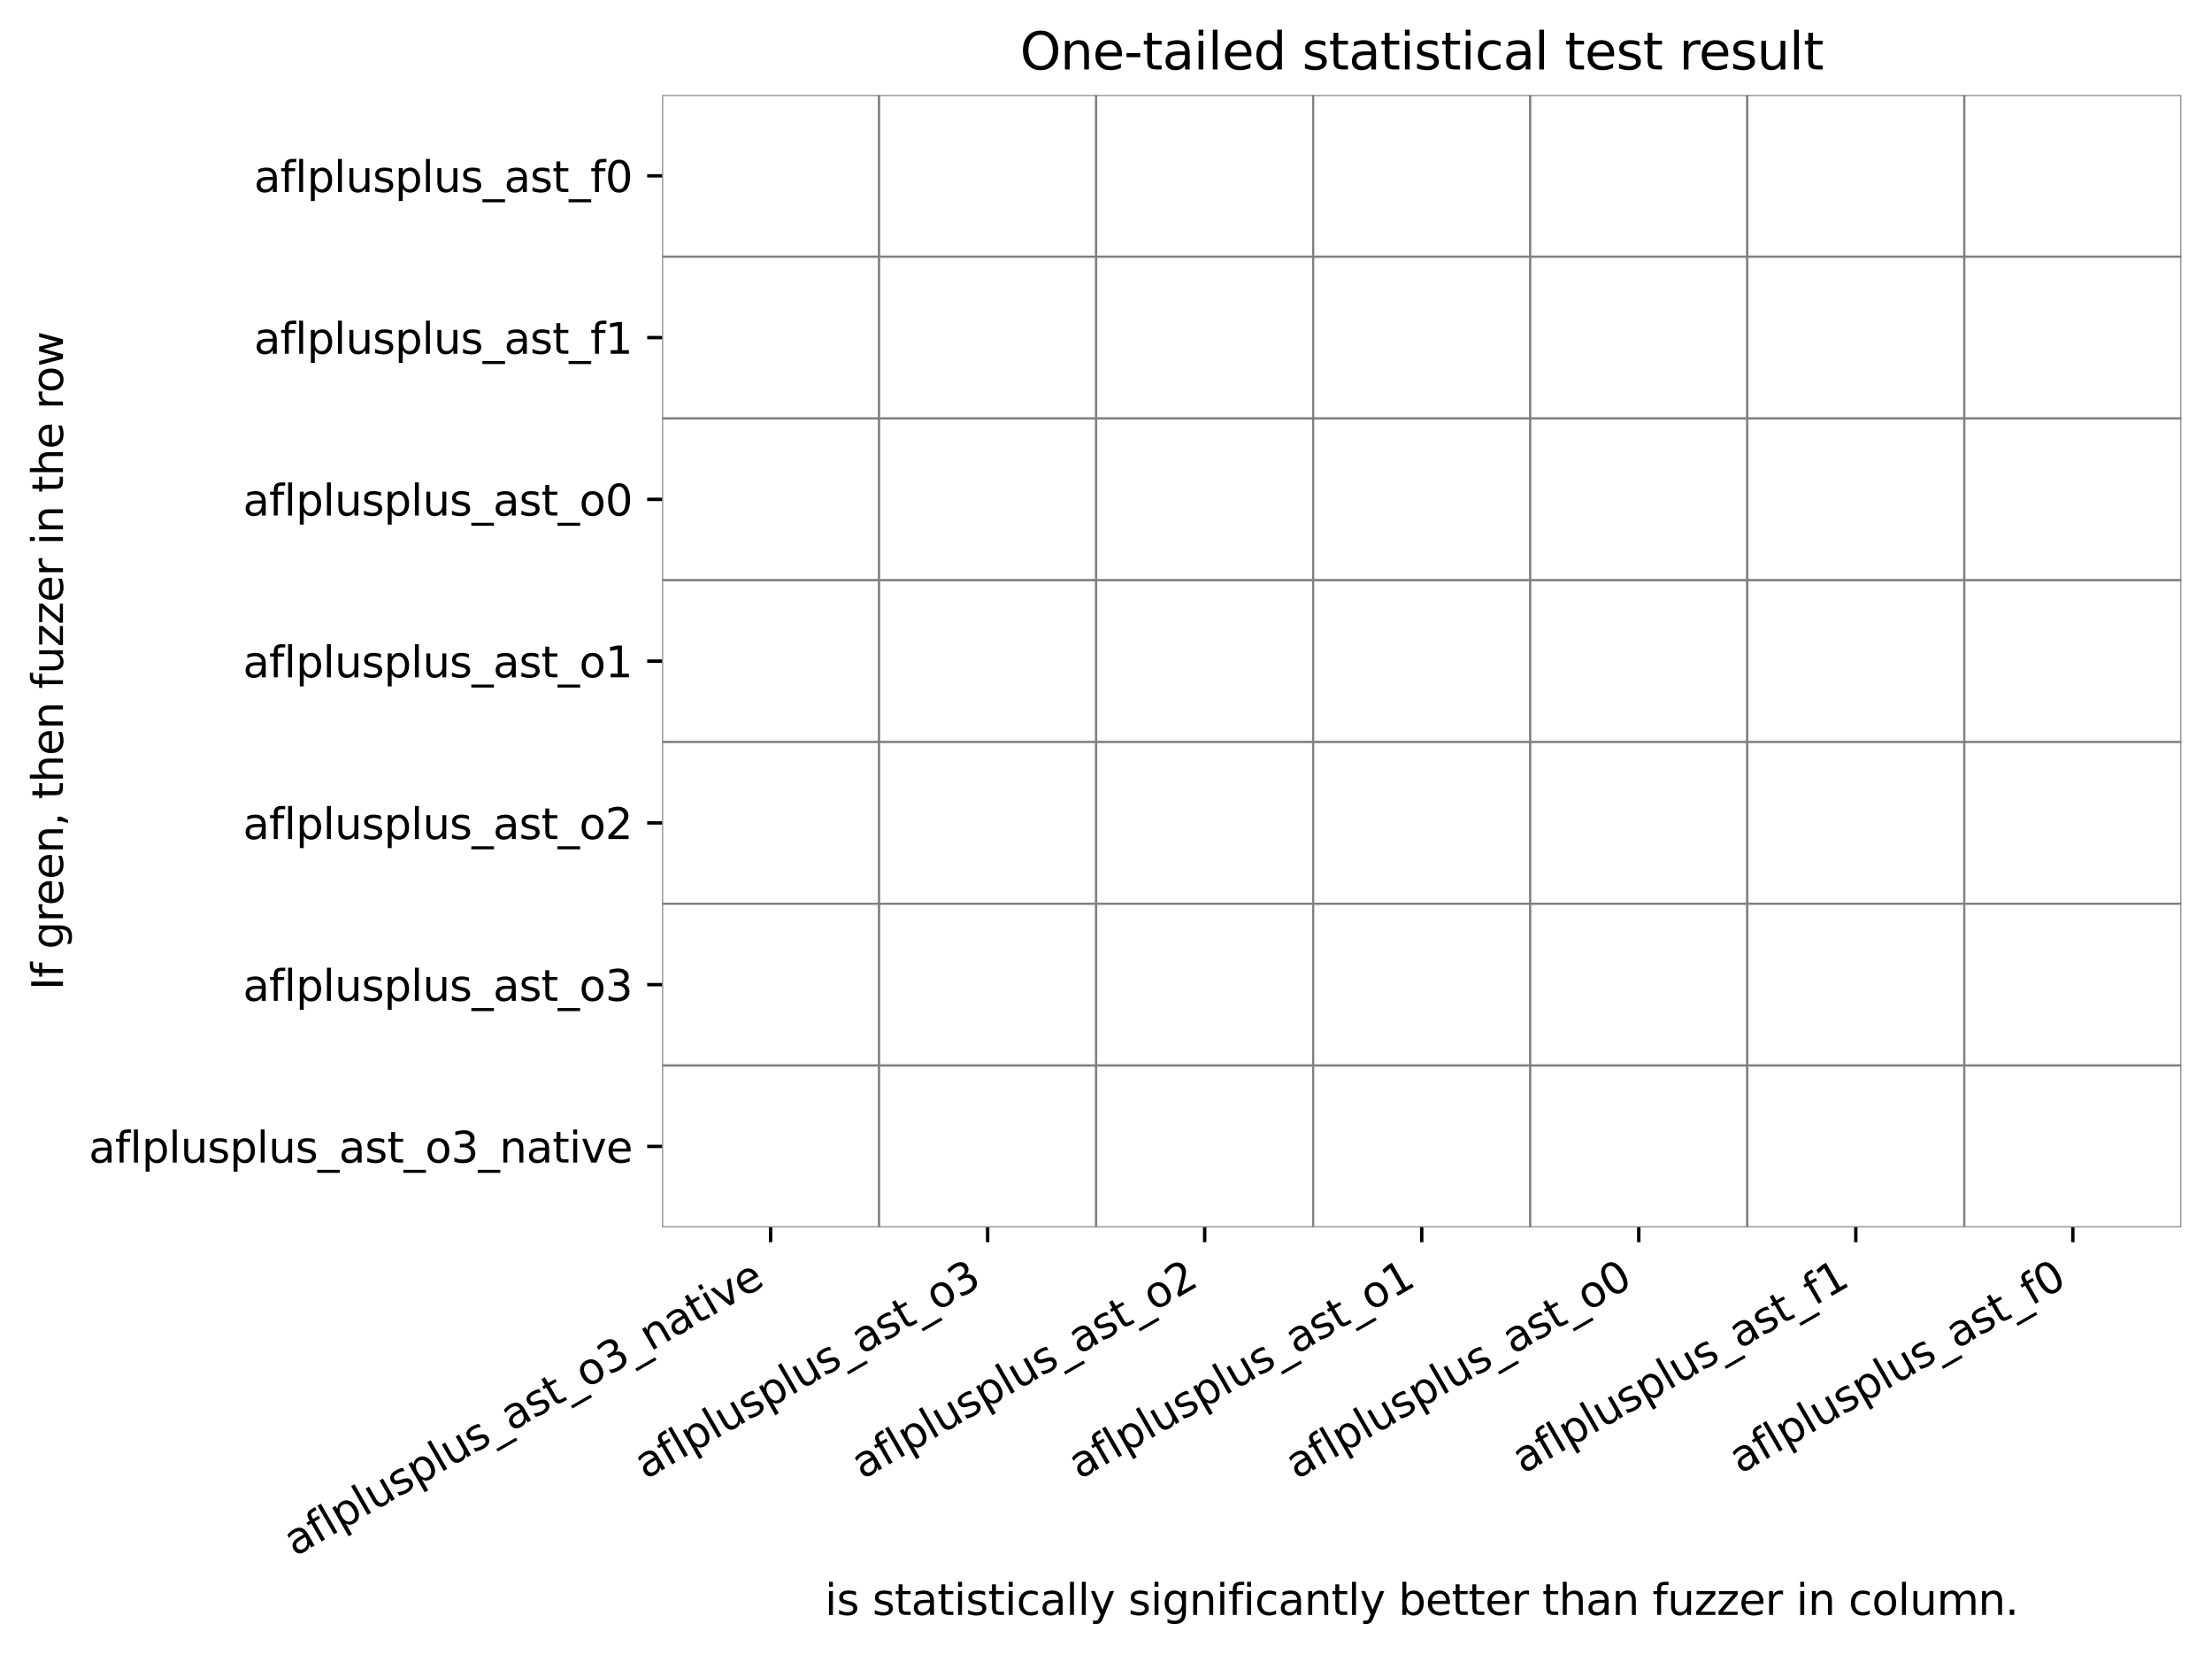 <?xml version="1.0" encoding="utf-8" standalone="no"?>
<!DOCTYPE svg PUBLIC "-//W3C//DTD SVG 1.1//EN"
  "http://www.w3.org/Graphics/SVG/1.1/DTD/svg11.dtd">
<svg xmlns:xlink="http://www.w3.org/1999/xlink" width="519.947pt" height="388.805pt" viewBox="0 0 519.947 388.805" xmlns="http://www.w3.org/2000/svg" version="1.1">
 <defs>
  <style type="text/css">*{stroke-linejoin: round; stroke-linecap: butt}</style>
 </defs>
 <g id="figure_1">
  <g id="patch_1">
   <path d="M 0 388.805 
L 519.947 388.805 
L 519.947 0 
L 0 0 
z
" style="fill: #ffffff"/>
  </g>
  <g id="axes_1">
   <g id="patch_2">
    <path d="M 155.627 288.43 
L 512.747 288.43 
L 512.747 22.318 
L 155.627 22.318 
z
" style="fill: #ffffff"/>
   </g>
   <g id="QuadMesh_1">
    <path d="M 155.627 22.318 
L 206.644 22.318 
L 206.644 60.334 
L 155.627 60.334 
L 155.627 22.318 
" clip-path="url(#p0183ddfd61)" style="fill: #ffffff; stroke: #808080; stroke-width: 0.5"/>
    <path d="M 206.644 22.318 
L 257.661 22.318 
L 257.661 60.334 
L 206.644 60.334 
L 206.644 22.318 
" clip-path="url(#p0183ddfd61)" style="fill: #ffffff; stroke: #808080; stroke-width: 0.5"/>
    <path d="M 257.661 22.318 
L 308.678 22.318 
L 308.678 60.334 
L 257.661 60.334 
L 257.661 22.318 
" clip-path="url(#p0183ddfd61)" style="fill: #ffffff; stroke: #808080; stroke-width: 0.5"/>
    <path d="M 308.678 22.318 
L 359.695 22.318 
L 359.695 60.334 
L 308.678 60.334 
L 308.678 22.318 
" clip-path="url(#p0183ddfd61)" style="fill: #ffffff; stroke: #808080; stroke-width: 0.5"/>
    <path d="M 359.695 22.318 
L 410.712 22.318 
L 410.712 60.334 
L 359.695 60.334 
L 359.695 22.318 
" clip-path="url(#p0183ddfd61)" style="fill: #ffffff; stroke: #808080; stroke-width: 0.5"/>
    <path d="M 410.712 22.318 
L 461.729 22.318 
L 461.729 60.334 
L 410.712 60.334 
L 410.712 22.318 
" clip-path="url(#p0183ddfd61)" style="fill: #ffffff; stroke: #808080; stroke-width: 0.5"/>
    <path d="M 461.729 22.318 
L 512.747 22.318 
L 512.747 60.334 
L 461.729 60.334 
L 461.729 22.318 
" clip-path="url(#p0183ddfd61)" style="fill: #ffffff; stroke: #808080; stroke-width: 0.5"/>
    <path d="M 155.627 60.334 
L 206.644 60.334 
L 206.644 98.35 
L 155.627 98.35 
L 155.627 60.334 
" clip-path="url(#p0183ddfd61)" style="fill: #ffffff; stroke: #808080; stroke-width: 0.5"/>
    <path d="M 206.644 60.334 
L 257.661 60.334 
L 257.661 98.35 
L 206.644 98.35 
L 206.644 60.334 
" clip-path="url(#p0183ddfd61)" style="fill: #ffffff; stroke: #808080; stroke-width: 0.5"/>
    <path d="M 257.661 60.334 
L 308.678 60.334 
L 308.678 98.35 
L 257.661 98.35 
L 257.661 60.334 
" clip-path="url(#p0183ddfd61)" style="fill: #ffffff; stroke: #808080; stroke-width: 0.5"/>
    <path d="M 308.678 60.334 
L 359.695 60.334 
L 359.695 98.35 
L 308.678 98.35 
L 308.678 60.334 
" clip-path="url(#p0183ddfd61)" style="fill: #ffffff; stroke: #808080; stroke-width: 0.5"/>
    <path d="M 359.695 60.334 
L 410.712 60.334 
L 410.712 98.35 
L 359.695 98.35 
L 359.695 60.334 
" clip-path="url(#p0183ddfd61)" style="fill: #ffffff; stroke: #808080; stroke-width: 0.5"/>
    <path d="M 410.712 60.334 
L 461.729 60.334 
L 461.729 98.35 
L 410.712 98.35 
L 410.712 60.334 
" clip-path="url(#p0183ddfd61)" style="fill: #ffffff; stroke: #808080; stroke-width: 0.5"/>
    <path d="M 461.729 60.334 
L 512.747 60.334 
L 512.747 98.35 
L 461.729 98.35 
L 461.729 60.334 
" clip-path="url(#p0183ddfd61)" style="fill: #ffffff; stroke: #808080; stroke-width: 0.5"/>
    <path d="M 155.627 98.35 
L 206.644 98.35 
L 206.644 136.366 
L 155.627 136.366 
L 155.627 98.35 
" clip-path="url(#p0183ddfd61)" style="fill: #ffffff; stroke: #808080; stroke-width: 0.5"/>
    <path d="M 206.644 98.35 
L 257.661 98.35 
L 257.661 136.366 
L 206.644 136.366 
L 206.644 98.35 
" clip-path="url(#p0183ddfd61)" style="fill: #ffffff; stroke: #808080; stroke-width: 0.5"/>
    <path d="M 257.661 98.35 
L 308.678 98.35 
L 308.678 136.366 
L 257.661 136.366 
L 257.661 98.35 
" clip-path="url(#p0183ddfd61)" style="fill: #ffffff; stroke: #808080; stroke-width: 0.5"/>
    <path d="M 308.678 98.35 
L 359.695 98.35 
L 359.695 136.366 
L 308.678 136.366 
L 308.678 98.35 
" clip-path="url(#p0183ddfd61)" style="fill: #ffffff; stroke: #808080; stroke-width: 0.5"/>
    <path d="M 359.695 98.35 
L 410.712 98.35 
L 410.712 136.366 
L 359.695 136.366 
L 359.695 98.35 
" clip-path="url(#p0183ddfd61)" style="fill: #ffffff; stroke: #808080; stroke-width: 0.5"/>
    <path d="M 410.712 98.35 
L 461.729 98.35 
L 461.729 136.366 
L 410.712 136.366 
L 410.712 98.35 
" clip-path="url(#p0183ddfd61)" style="fill: #ffffff; stroke: #808080; stroke-width: 0.5"/>
    <path d="M 461.729 98.35 
L 512.747 98.35 
L 512.747 136.366 
L 461.729 136.366 
L 461.729 98.35 
" clip-path="url(#p0183ddfd61)" style="fill: #ffffff; stroke: #808080; stroke-width: 0.5"/>
    <path d="M 155.627 136.366 
L 206.644 136.366 
L 206.644 174.382 
L 155.627 174.382 
L 155.627 136.366 
" clip-path="url(#p0183ddfd61)" style="fill: #ffffff; stroke: #808080; stroke-width: 0.5"/>
    <path d="M 206.644 136.366 
L 257.661 136.366 
L 257.661 174.382 
L 206.644 174.382 
L 206.644 136.366 
" clip-path="url(#p0183ddfd61)" style="fill: #ffffff; stroke: #808080; stroke-width: 0.5"/>
    <path d="M 257.661 136.366 
L 308.678 136.366 
L 308.678 174.382 
L 257.661 174.382 
L 257.661 136.366 
" clip-path="url(#p0183ddfd61)" style="fill: #ffffff; stroke: #808080; stroke-width: 0.5"/>
    <path d="M 308.678 136.366 
L 359.695 136.366 
L 359.695 174.382 
L 308.678 174.382 
L 308.678 136.366 
" clip-path="url(#p0183ddfd61)" style="fill: #ffffff; stroke: #808080; stroke-width: 0.5"/>
    <path d="M 359.695 136.366 
L 410.712 136.366 
L 410.712 174.382 
L 359.695 174.382 
L 359.695 136.366 
" clip-path="url(#p0183ddfd61)" style="fill: #ffffff; stroke: #808080; stroke-width: 0.5"/>
    <path d="M 410.712 136.366 
L 461.729 136.366 
L 461.729 174.382 
L 410.712 174.382 
L 410.712 136.366 
" clip-path="url(#p0183ddfd61)" style="fill: #ffffff; stroke: #808080; stroke-width: 0.5"/>
    <path d="M 461.729 136.366 
L 512.747 136.366 
L 512.747 174.382 
L 461.729 174.382 
L 461.729 136.366 
" clip-path="url(#p0183ddfd61)" style="fill: #ffffff; stroke: #808080; stroke-width: 0.5"/>
    <path d="M 155.627 174.382 
L 206.644 174.382 
L 206.644 212.398 
L 155.627 212.398 
L 155.627 174.382 
" clip-path="url(#p0183ddfd61)" style="fill: #ffffff; stroke: #808080; stroke-width: 0.5"/>
    <path d="M 206.644 174.382 
L 257.661 174.382 
L 257.661 212.398 
L 206.644 212.398 
L 206.644 174.382 
" clip-path="url(#p0183ddfd61)" style="fill: #ffffff; stroke: #808080; stroke-width: 0.5"/>
    <path d="M 257.661 174.382 
L 308.678 174.382 
L 308.678 212.398 
L 257.661 212.398 
L 257.661 174.382 
" clip-path="url(#p0183ddfd61)" style="fill: #ffffff; stroke: #808080; stroke-width: 0.5"/>
    <path d="M 308.678 174.382 
L 359.695 174.382 
L 359.695 212.398 
L 308.678 212.398 
L 308.678 174.382 
" clip-path="url(#p0183ddfd61)" style="fill: #ffffff; stroke: #808080; stroke-width: 0.5"/>
    <path d="M 359.695 174.382 
L 410.712 174.382 
L 410.712 212.398 
L 359.695 212.398 
L 359.695 174.382 
" clip-path="url(#p0183ddfd61)" style="fill: #ffffff; stroke: #808080; stroke-width: 0.5"/>
    <path d="M 410.712 174.382 
L 461.729 174.382 
L 461.729 212.398 
L 410.712 212.398 
L 410.712 174.382 
" clip-path="url(#p0183ddfd61)" style="fill: #ffffff; stroke: #808080; stroke-width: 0.5"/>
    <path d="M 461.729 174.382 
L 512.747 174.382 
L 512.747 212.398 
L 461.729 212.398 
L 461.729 174.382 
" clip-path="url(#p0183ddfd61)" style="fill: #ffffff; stroke: #808080; stroke-width: 0.5"/>
    <path d="M 155.627 212.398 
L 206.644 212.398 
L 206.644 250.414 
L 155.627 250.414 
L 155.627 212.398 
" clip-path="url(#p0183ddfd61)" style="fill: #ffffff; stroke: #808080; stroke-width: 0.5"/>
    <path d="M 206.644 212.398 
L 257.661 212.398 
L 257.661 250.414 
L 206.644 250.414 
L 206.644 212.398 
" clip-path="url(#p0183ddfd61)" style="fill: #ffffff; stroke: #808080; stroke-width: 0.5"/>
    <path d="M 257.661 212.398 
L 308.678 212.398 
L 308.678 250.414 
L 257.661 250.414 
L 257.661 212.398 
" clip-path="url(#p0183ddfd61)" style="fill: #ffffff; stroke: #808080; stroke-width: 0.5"/>
    <path d="M 308.678 212.398 
L 359.695 212.398 
L 359.695 250.414 
L 308.678 250.414 
L 308.678 212.398 
" clip-path="url(#p0183ddfd61)" style="fill: #ffffff; stroke: #808080; stroke-width: 0.5"/>
    <path d="M 359.695 212.398 
L 410.712 212.398 
L 410.712 250.414 
L 359.695 250.414 
L 359.695 212.398 
" clip-path="url(#p0183ddfd61)" style="fill: #ffffff; stroke: #808080; stroke-width: 0.5"/>
    <path d="M 410.712 212.398 
L 461.729 212.398 
L 461.729 250.414 
L 410.712 250.414 
L 410.712 212.398 
" clip-path="url(#p0183ddfd61)" style="fill: #ffffff; stroke: #808080; stroke-width: 0.5"/>
    <path d="M 461.729 212.398 
L 512.747 212.398 
L 512.747 250.414 
L 461.729 250.414 
L 461.729 212.398 
" clip-path="url(#p0183ddfd61)" style="fill: #ffffff; stroke: #808080; stroke-width: 0.5"/>
    <path d="M 155.627 250.414 
L 206.644 250.414 
L 206.644 288.43 
L 155.627 288.43 
L 155.627 250.414 
" clip-path="url(#p0183ddfd61)" style="fill: #ffffff; stroke: #808080; stroke-width: 0.5"/>
    <path d="M 206.644 250.414 
L 257.661 250.414 
L 257.661 288.43 
L 206.644 288.43 
L 206.644 250.414 
" clip-path="url(#p0183ddfd61)" style="fill: #ffffff; stroke: #808080; stroke-width: 0.5"/>
    <path d="M 257.661 250.414 
L 308.678 250.414 
L 308.678 288.43 
L 257.661 288.43 
L 257.661 250.414 
" clip-path="url(#p0183ddfd61)" style="fill: #ffffff; stroke: #808080; stroke-width: 0.5"/>
    <path d="M 308.678 250.414 
L 359.695 250.414 
L 359.695 288.43 
L 308.678 288.43 
L 308.678 250.414 
" clip-path="url(#p0183ddfd61)" style="fill: #ffffff; stroke: #808080; stroke-width: 0.5"/>
    <path d="M 359.695 250.414 
L 410.712 250.414 
L 410.712 288.43 
L 359.695 288.43 
L 359.695 250.414 
" clip-path="url(#p0183ddfd61)" style="fill: #ffffff; stroke: #808080; stroke-width: 0.5"/>
    <path d="M 410.712 250.414 
L 461.729 250.414 
L 461.729 288.43 
L 410.712 288.43 
L 410.712 250.414 
" clip-path="url(#p0183ddfd61)" style="fill: #ffffff; stroke: #808080; stroke-width: 0.5"/>
    <path d="M 461.729 250.414 
L 512.747 250.414 
L 512.747 288.43 
L 461.729 288.43 
L 461.729 250.414 
" clip-path="url(#p0183ddfd61)" style="fill: #ffffff; stroke: #808080; stroke-width: 0.5"/>
   </g>
   <g id="matplotlib.axis_1">
    <g id="xtick_1">
     <g id="line2d_1">
      <defs>
       <path id="m50425064e6" d="M 0 0 
L 0 3.5 
" style="stroke: #000000; stroke-width: 0.8"/>
      </defs>
      <g>
       <use xlink:href="#m50425064e6" x="181.135" y="288.43" style="stroke: #000000; stroke-width: 0.8"/>
      </g>
     </g>
     <g id="text_1">
      <!-- aflplusplus_ast_o3_native -->
      <g transform="translate(69.323 365.885)rotate(-30)scale(0.1 -0.1)">
       <defs>
        <path id="DejaVuSans-61" d="M 2194 1759 
Q 1497 1759 1228 1600 
Q 959 1441 959 1056 
Q 959 750 1161 570 
Q 1363 391 1709 391 
Q 2188 391 2477 730 
Q 2766 1069 2766 1631 
L 2766 1759 
L 2194 1759 
z
M 3341 1997 
L 3341 0 
L 2766 0 
L 2766 531 
Q 2569 213 2275 61 
Q 1981 -91 1556 -91 
Q 1019 -91 701 211 
Q 384 513 384 1019 
Q 384 1609 779 1909 
Q 1175 2209 1959 2209 
L 2766 2209 
L 2766 2266 
Q 2766 2663 2505 2880 
Q 2244 3097 1772 3097 
Q 1472 3097 1187 3025 
Q 903 2953 641 2809 
L 641 3341 
Q 956 3463 1253 3523 
Q 1550 3584 1831 3584 
Q 2591 3584 2966 3190 
Q 3341 2797 3341 1997 
z
" transform="scale(0.016)"/>
        <path id="DejaVuSans-66" d="M 2375 4863 
L 2375 4384 
L 1825 4384 
Q 1516 4384 1395 4259 
Q 1275 4134 1275 3809 
L 1275 3500 
L 2222 3500 
L 2222 3053 
L 1275 3053 
L 1275 0 
L 697 0 
L 697 3053 
L 147 3053 
L 147 3500 
L 697 3500 
L 697 3744 
Q 697 4328 969 4595 
Q 1241 4863 1831 4863 
L 2375 4863 
z
" transform="scale(0.016)"/>
        <path id="DejaVuSans-6c" d="M 603 4863 
L 1178 4863 
L 1178 0 
L 603 0 
L 603 4863 
z
" transform="scale(0.016)"/>
        <path id="DejaVuSans-70" d="M 1159 525 
L 1159 -1331 
L 581 -1331 
L 581 3500 
L 1159 3500 
L 1159 2969 
Q 1341 3281 1617 3432 
Q 1894 3584 2278 3584 
Q 2916 3584 3314 3078 
Q 3713 2572 3713 1747 
Q 3713 922 3314 415 
Q 2916 -91 2278 -91 
Q 1894 -91 1617 61 
Q 1341 213 1159 525 
z
M 3116 1747 
Q 3116 2381 2855 2742 
Q 2594 3103 2138 3103 
Q 1681 3103 1420 2742 
Q 1159 2381 1159 1747 
Q 1159 1113 1420 752 
Q 1681 391 2138 391 
Q 2594 391 2855 752 
Q 3116 1113 3116 1747 
z
" transform="scale(0.016)"/>
        <path id="DejaVuSans-75" d="M 544 1381 
L 544 3500 
L 1119 3500 
L 1119 1403 
Q 1119 906 1312 657 
Q 1506 409 1894 409 
Q 2359 409 2629 706 
Q 2900 1003 2900 1516 
L 2900 3500 
L 3475 3500 
L 3475 0 
L 2900 0 
L 2900 538 
Q 2691 219 2414 64 
Q 2138 -91 1772 -91 
Q 1169 -91 856 284 
Q 544 659 544 1381 
z
M 1991 3584 
L 1991 3584 
z
" transform="scale(0.016)"/>
        <path id="DejaVuSans-73" d="M 2834 3397 
L 2834 2853 
Q 2591 2978 2328 3040 
Q 2066 3103 1784 3103 
Q 1356 3103 1142 2972 
Q 928 2841 928 2578 
Q 928 2378 1081 2264 
Q 1234 2150 1697 2047 
L 1894 2003 
Q 2506 1872 2764 1633 
Q 3022 1394 3022 966 
Q 3022 478 2636 193 
Q 2250 -91 1575 -91 
Q 1294 -91 989 -36 
Q 684 19 347 128 
L 347 722 
Q 666 556 975 473 
Q 1284 391 1588 391 
Q 1994 391 2212 530 
Q 2431 669 2431 922 
Q 2431 1156 2273 1281 
Q 2116 1406 1581 1522 
L 1381 1569 
Q 847 1681 609 1914 
Q 372 2147 372 2553 
Q 372 3047 722 3315 
Q 1072 3584 1716 3584 
Q 2034 3584 2315 3537 
Q 2597 3491 2834 3397 
z
" transform="scale(0.016)"/>
        <path id="DejaVuSans-5f" d="M 3263 -1063 
L 3263 -1509 
L -63 -1509 
L -63 -1063 
L 3263 -1063 
z
" transform="scale(0.016)"/>
        <path id="DejaVuSans-74" d="M 1172 4494 
L 1172 3500 
L 2356 3500 
L 2356 3053 
L 1172 3053 
L 1172 1153 
Q 1172 725 1289 603 
Q 1406 481 1766 481 
L 2356 481 
L 2356 0 
L 1766 0 
Q 1100 0 847 248 
Q 594 497 594 1153 
L 594 3053 
L 172 3053 
L 172 3500 
L 594 3500 
L 594 4494 
L 1172 4494 
z
" transform="scale(0.016)"/>
        <path id="DejaVuSans-6f" d="M 1959 3097 
Q 1497 3097 1228 2736 
Q 959 2375 959 1747 
Q 959 1119 1226 758 
Q 1494 397 1959 397 
Q 2419 397 2687 759 
Q 2956 1122 2956 1747 
Q 2956 2369 2687 2733 
Q 2419 3097 1959 3097 
z
M 1959 3584 
Q 2709 3584 3137 3096 
Q 3566 2609 3566 1747 
Q 3566 888 3137 398 
Q 2709 -91 1959 -91 
Q 1206 -91 779 398 
Q 353 888 353 1747 
Q 353 2609 779 3096 
Q 1206 3584 1959 3584 
z
" transform="scale(0.016)"/>
        <path id="DejaVuSans-33" d="M 2597 2516 
Q 3050 2419 3304 2112 
Q 3559 1806 3559 1356 
Q 3559 666 3084 287 
Q 2609 -91 1734 -91 
Q 1441 -91 1130 -33 
Q 819 25 488 141 
L 488 750 
Q 750 597 1062 519 
Q 1375 441 1716 441 
Q 2309 441 2620 675 
Q 2931 909 2931 1356 
Q 2931 1769 2642 2001 
Q 2353 2234 1838 2234 
L 1294 2234 
L 1294 2753 
L 1863 2753 
Q 2328 2753 2575 2939 
Q 2822 3125 2822 3475 
Q 2822 3834 2567 4026 
Q 2313 4219 1838 4219 
Q 1578 4219 1281 4162 
Q 984 4106 628 3988 
L 628 4550 
Q 988 4650 1302 4700 
Q 1616 4750 1894 4750 
Q 2613 4750 3031 4423 
Q 3450 4097 3450 3541 
Q 3450 3153 3228 2886 
Q 3006 2619 2597 2516 
z
" transform="scale(0.016)"/>
        <path id="DejaVuSans-6e" d="M 3513 2113 
L 3513 0 
L 2938 0 
L 2938 2094 
Q 2938 2591 2744 2837 
Q 2550 3084 2163 3084 
Q 1697 3084 1428 2787 
Q 1159 2491 1159 1978 
L 1159 0 
L 581 0 
L 581 3500 
L 1159 3500 
L 1159 2956 
Q 1366 3272 1645 3428 
Q 1925 3584 2291 3584 
Q 2894 3584 3203 3211 
Q 3513 2838 3513 2113 
z
" transform="scale(0.016)"/>
        <path id="DejaVuSans-69" d="M 603 3500 
L 1178 3500 
L 1178 0 
L 603 0 
L 603 3500 
z
M 603 4863 
L 1178 4863 
L 1178 4134 
L 603 4134 
L 603 4863 
z
" transform="scale(0.016)"/>
        <path id="DejaVuSans-76" d="M 191 3500 
L 800 3500 
L 1894 563 
L 2988 3500 
L 3597 3500 
L 2284 0 
L 1503 0 
L 191 3500 
z
" transform="scale(0.016)"/>
        <path id="DejaVuSans-65" d="M 3597 1894 
L 3597 1613 
L 953 1613 
Q 991 1019 1311 708 
Q 1631 397 2203 397 
Q 2534 397 2845 478 
Q 3156 559 3463 722 
L 3463 178 
Q 3153 47 2828 -22 
Q 2503 -91 2169 -91 
Q 1331 -91 842 396 
Q 353 884 353 1716 
Q 353 2575 817 3079 
Q 1281 3584 2069 3584 
Q 2775 3584 3186 3129 
Q 3597 2675 3597 1894 
z
M 3022 2063 
Q 3016 2534 2758 2815 
Q 2500 3097 2075 3097 
Q 1594 3097 1305 2825 
Q 1016 2553 972 2059 
L 3022 2063 
z
" transform="scale(0.016)"/>
       </defs>
       <use xlink:href="#DejaVuSans-61"/>
       <use xlink:href="#DejaVuSans-66" x="61.279"/>
       <use xlink:href="#DejaVuSans-6c" x="96.484"/>
       <use xlink:href="#DejaVuSans-70" x="124.268"/>
       <use xlink:href="#DejaVuSans-6c" x="187.744"/>
       <use xlink:href="#DejaVuSans-75" x="215.527"/>
       <use xlink:href="#DejaVuSans-73" x="278.906"/>
       <use xlink:href="#DejaVuSans-70" x="331.006"/>
       <use xlink:href="#DejaVuSans-6c" x="394.482"/>
       <use xlink:href="#DejaVuSans-75" x="422.266"/>
       <use xlink:href="#DejaVuSans-73" x="485.645"/>
       <use xlink:href="#DejaVuSans-5f" x="537.744"/>
       <use xlink:href="#DejaVuSans-61" x="587.744"/>
       <use xlink:href="#DejaVuSans-73" x="649.023"/>
       <use xlink:href="#DejaVuSans-74" x="701.123"/>
       <use xlink:href="#DejaVuSans-5f" x="740.332"/>
       <use xlink:href="#DejaVuSans-6f" x="790.332"/>
       <use xlink:href="#DejaVuSans-33" x="851.514"/>
       <use xlink:href="#DejaVuSans-5f" x="915.137"/>
       <use xlink:href="#DejaVuSans-6e" x="965.137"/>
       <use xlink:href="#DejaVuSans-61" x="1028.516"/>
       <use xlink:href="#DejaVuSans-74" x="1089.795"/>
       <use xlink:href="#DejaVuSans-69" x="1129.004"/>
       <use xlink:href="#DejaVuSans-76" x="1156.787"/>
       <use xlink:href="#DejaVuSans-65" x="1215.967"/>
      </g>
     </g>
    </g>
    <g id="xtick_2">
     <g id="line2d_2">
      <g>
       <use xlink:href="#m50425064e6" x="232.152" y="288.43" style="stroke: #000000; stroke-width: 0.8"/>
      </g>
     </g>
     <g id="text_2">
      <!-- aflplusplus_ast_o3 -->
      <g transform="translate(151.721 347.767)rotate(-30)scale(0.1 -0.1)">
       <use xlink:href="#DejaVuSans-61"/>
       <use xlink:href="#DejaVuSans-66" x="61.279"/>
       <use xlink:href="#DejaVuSans-6c" x="96.484"/>
       <use xlink:href="#DejaVuSans-70" x="124.268"/>
       <use xlink:href="#DejaVuSans-6c" x="187.744"/>
       <use xlink:href="#DejaVuSans-75" x="215.527"/>
       <use xlink:href="#DejaVuSans-73" x="278.906"/>
       <use xlink:href="#DejaVuSans-70" x="331.006"/>
       <use xlink:href="#DejaVuSans-6c" x="394.482"/>
       <use xlink:href="#DejaVuSans-75" x="422.266"/>
       <use xlink:href="#DejaVuSans-73" x="485.645"/>
       <use xlink:href="#DejaVuSans-5f" x="537.744"/>
       <use xlink:href="#DejaVuSans-61" x="587.744"/>
       <use xlink:href="#DejaVuSans-73" x="649.023"/>
       <use xlink:href="#DejaVuSans-74" x="701.123"/>
       <use xlink:href="#DejaVuSans-5f" x="740.332"/>
       <use xlink:href="#DejaVuSans-6f" x="790.332"/>
       <use xlink:href="#DejaVuSans-33" x="851.514"/>
      </g>
     </g>
    </g>
    <g id="xtick_3">
     <g id="line2d_3">
      <g>
       <use xlink:href="#m50425064e6" x="283.169" y="288.43" style="stroke: #000000; stroke-width: 0.8"/>
      </g>
     </g>
     <g id="text_3">
      <!-- aflplusplus_ast_o2 -->
      <g transform="translate(202.738 347.767)rotate(-30)scale(0.1 -0.1)">
       <defs>
        <path id="DejaVuSans-32" d="M 1228 531 
L 3431 531 
L 3431 0 
L 469 0 
L 469 531 
Q 828 903 1448 1529 
Q 2069 2156 2228 2338 
Q 2531 2678 2651 2914 
Q 2772 3150 2772 3378 
Q 2772 3750 2511 3984 
Q 2250 4219 1831 4219 
Q 1534 4219 1204 4116 
Q 875 4013 500 3803 
L 500 4441 
Q 881 4594 1212 4672 
Q 1544 4750 1819 4750 
Q 2544 4750 2975 4387 
Q 3406 4025 3406 3419 
Q 3406 3131 3298 2873 
Q 3191 2616 2906 2266 
Q 2828 2175 2409 1742 
Q 1991 1309 1228 531 
z
" transform="scale(0.016)"/>
       </defs>
       <use xlink:href="#DejaVuSans-61"/>
       <use xlink:href="#DejaVuSans-66" x="61.279"/>
       <use xlink:href="#DejaVuSans-6c" x="96.484"/>
       <use xlink:href="#DejaVuSans-70" x="124.268"/>
       <use xlink:href="#DejaVuSans-6c" x="187.744"/>
       <use xlink:href="#DejaVuSans-75" x="215.527"/>
       <use xlink:href="#DejaVuSans-73" x="278.906"/>
       <use xlink:href="#DejaVuSans-70" x="331.006"/>
       <use xlink:href="#DejaVuSans-6c" x="394.482"/>
       <use xlink:href="#DejaVuSans-75" x="422.266"/>
       <use xlink:href="#DejaVuSans-73" x="485.645"/>
       <use xlink:href="#DejaVuSans-5f" x="537.744"/>
       <use xlink:href="#DejaVuSans-61" x="587.744"/>
       <use xlink:href="#DejaVuSans-73" x="649.023"/>
       <use xlink:href="#DejaVuSans-74" x="701.123"/>
       <use xlink:href="#DejaVuSans-5f" x="740.332"/>
       <use xlink:href="#DejaVuSans-6f" x="790.332"/>
       <use xlink:href="#DejaVuSans-32" x="851.514"/>
      </g>
     </g>
    </g>
    <g id="xtick_4">
     <g id="line2d_4">
      <g>
       <use xlink:href="#m50425064e6" x="334.187" y="288.43" style="stroke: #000000; stroke-width: 0.8"/>
      </g>
     </g>
     <g id="text_4">
      <!-- aflplusplus_ast_o1 -->
      <g transform="translate(253.756 347.767)rotate(-30)scale(0.1 -0.1)">
       <defs>
        <path id="DejaVuSans-31" d="M 794 531 
L 1825 531 
L 1825 4091 
L 703 3866 
L 703 4441 
L 1819 4666 
L 2450 4666 
L 2450 531 
L 3481 531 
L 3481 0 
L 794 0 
L 794 531 
z
" transform="scale(0.016)"/>
       </defs>
       <use xlink:href="#DejaVuSans-61"/>
       <use xlink:href="#DejaVuSans-66" x="61.279"/>
       <use xlink:href="#DejaVuSans-6c" x="96.484"/>
       <use xlink:href="#DejaVuSans-70" x="124.268"/>
       <use xlink:href="#DejaVuSans-6c" x="187.744"/>
       <use xlink:href="#DejaVuSans-75" x="215.527"/>
       <use xlink:href="#DejaVuSans-73" x="278.906"/>
       <use xlink:href="#DejaVuSans-70" x="331.006"/>
       <use xlink:href="#DejaVuSans-6c" x="394.482"/>
       <use xlink:href="#DejaVuSans-75" x="422.266"/>
       <use xlink:href="#DejaVuSans-73" x="485.645"/>
       <use xlink:href="#DejaVuSans-5f" x="537.744"/>
       <use xlink:href="#DejaVuSans-61" x="587.744"/>
       <use xlink:href="#DejaVuSans-73" x="649.023"/>
       <use xlink:href="#DejaVuSans-74" x="701.123"/>
       <use xlink:href="#DejaVuSans-5f" x="740.332"/>
       <use xlink:href="#DejaVuSans-6f" x="790.332"/>
       <use xlink:href="#DejaVuSans-31" x="851.514"/>
      </g>
     </g>
    </g>
    <g id="xtick_5">
     <g id="line2d_5">
      <g>
       <use xlink:href="#m50425064e6" x="385.204" y="288.43" style="stroke: #000000; stroke-width: 0.8"/>
      </g>
     </g>
     <g id="text_5">
      <!-- aflplusplus_ast_o0 -->
      <g transform="translate(304.773 347.767)rotate(-30)scale(0.1 -0.1)">
       <defs>
        <path id="DejaVuSans-30" d="M 2034 4250 
Q 1547 4250 1301 3770 
Q 1056 3291 1056 2328 
Q 1056 1369 1301 889 
Q 1547 409 2034 409 
Q 2525 409 2770 889 
Q 3016 1369 3016 2328 
Q 3016 3291 2770 3770 
Q 2525 4250 2034 4250 
z
M 2034 4750 
Q 2819 4750 3233 4129 
Q 3647 3509 3647 2328 
Q 3647 1150 3233 529 
Q 2819 -91 2034 -91 
Q 1250 -91 836 529 
Q 422 1150 422 2328 
Q 422 3509 836 4129 
Q 1250 4750 2034 4750 
z
" transform="scale(0.016)"/>
       </defs>
       <use xlink:href="#DejaVuSans-61"/>
       <use xlink:href="#DejaVuSans-66" x="61.279"/>
       <use xlink:href="#DejaVuSans-6c" x="96.484"/>
       <use xlink:href="#DejaVuSans-70" x="124.268"/>
       <use xlink:href="#DejaVuSans-6c" x="187.744"/>
       <use xlink:href="#DejaVuSans-75" x="215.527"/>
       <use xlink:href="#DejaVuSans-73" x="278.906"/>
       <use xlink:href="#DejaVuSans-70" x="331.006"/>
       <use xlink:href="#DejaVuSans-6c" x="394.482"/>
       <use xlink:href="#DejaVuSans-75" x="422.266"/>
       <use xlink:href="#DejaVuSans-73" x="485.645"/>
       <use xlink:href="#DejaVuSans-5f" x="537.744"/>
       <use xlink:href="#DejaVuSans-61" x="587.744"/>
       <use xlink:href="#DejaVuSans-73" x="649.023"/>
       <use xlink:href="#DejaVuSans-74" x="701.123"/>
       <use xlink:href="#DejaVuSans-5f" x="740.332"/>
       <use xlink:href="#DejaVuSans-6f" x="790.332"/>
       <use xlink:href="#DejaVuSans-30" x="851.514"/>
      </g>
     </g>
    </g>
    <g id="xtick_6">
     <g id="line2d_6">
      <g>
       <use xlink:href="#m50425064e6" x="436.221" y="288.43" style="stroke: #000000; stroke-width: 0.8"/>
      </g>
     </g>
     <g id="text_6">
      <!-- aflplusplus_ast_f1 -->
      <g transform="translate(358.04 346.468)rotate(-30)scale(0.1 -0.1)">
       <use xlink:href="#DejaVuSans-61"/>
       <use xlink:href="#DejaVuSans-66" x="61.279"/>
       <use xlink:href="#DejaVuSans-6c" x="96.484"/>
       <use xlink:href="#DejaVuSans-70" x="124.268"/>
       <use xlink:href="#DejaVuSans-6c" x="187.744"/>
       <use xlink:href="#DejaVuSans-75" x="215.527"/>
       <use xlink:href="#DejaVuSans-73" x="278.906"/>
       <use xlink:href="#DejaVuSans-70" x="331.006"/>
       <use xlink:href="#DejaVuSans-6c" x="394.482"/>
       <use xlink:href="#DejaVuSans-75" x="422.266"/>
       <use xlink:href="#DejaVuSans-73" x="485.645"/>
       <use xlink:href="#DejaVuSans-5f" x="537.744"/>
       <use xlink:href="#DejaVuSans-61" x="587.744"/>
       <use xlink:href="#DejaVuSans-73" x="649.023"/>
       <use xlink:href="#DejaVuSans-74" x="701.123"/>
       <use xlink:href="#DejaVuSans-5f" x="740.332"/>
       <use xlink:href="#DejaVuSans-66" x="790.332"/>
       <use xlink:href="#DejaVuSans-31" x="825.537"/>
      </g>
     </g>
    </g>
    <g id="xtick_7">
     <g id="line2d_7">
      <g>
       <use xlink:href="#m50425064e6" x="487.238" y="288.43" style="stroke: #000000; stroke-width: 0.8"/>
      </g>
     </g>
     <g id="text_7">
      <!-- aflplusplus_ast_f0 -->
      <g transform="translate(409.057 346.468)rotate(-30)scale(0.1 -0.1)">
       <use xlink:href="#DejaVuSans-61"/>
       <use xlink:href="#DejaVuSans-66" x="61.279"/>
       <use xlink:href="#DejaVuSans-6c" x="96.484"/>
       <use xlink:href="#DejaVuSans-70" x="124.268"/>
       <use xlink:href="#DejaVuSans-6c" x="187.744"/>
       <use xlink:href="#DejaVuSans-75" x="215.527"/>
       <use xlink:href="#DejaVuSans-73" x="278.906"/>
       <use xlink:href="#DejaVuSans-70" x="331.006"/>
       <use xlink:href="#DejaVuSans-6c" x="394.482"/>
       <use xlink:href="#DejaVuSans-75" x="422.266"/>
       <use xlink:href="#DejaVuSans-73" x="485.645"/>
       <use xlink:href="#DejaVuSans-5f" x="537.744"/>
       <use xlink:href="#DejaVuSans-61" x="587.744"/>
       <use xlink:href="#DejaVuSans-73" x="649.023"/>
       <use xlink:href="#DejaVuSans-74" x="701.123"/>
       <use xlink:href="#DejaVuSans-5f" x="740.332"/>
       <use xlink:href="#DejaVuSans-66" x="790.332"/>
       <use xlink:href="#DejaVuSans-30" x="825.537"/>
      </g>
     </g>
    </g>
    <g id="text_8">
     <!-- is statistically significantly better than fuzzer in column. -->
     <g transform="translate(193.894 379.525)scale(0.1 -0.1)">
      <defs>
       <path id="DejaVuSans-20" transform="scale(0.016)"/>
       <path id="DejaVuSans-63" d="M 3122 3366 
L 3122 2828 
Q 2878 2963 2633 3030 
Q 2388 3097 2138 3097 
Q 1578 3097 1268 2742 
Q 959 2388 959 1747 
Q 959 1106 1268 751 
Q 1578 397 2138 397 
Q 2388 397 2633 464 
Q 2878 531 3122 666 
L 3122 134 
Q 2881 22 2623 -34 
Q 2366 -91 2075 -91 
Q 1284 -91 818 406 
Q 353 903 353 1747 
Q 353 2603 823 3093 
Q 1294 3584 2113 3584 
Q 2378 3584 2631 3529 
Q 2884 3475 3122 3366 
z
" transform="scale(0.016)"/>
       <path id="DejaVuSans-79" d="M 2059 -325 
Q 1816 -950 1584 -1140 
Q 1353 -1331 966 -1331 
L 506 -1331 
L 506 -850 
L 844 -850 
Q 1081 -850 1212 -737 
Q 1344 -625 1503 -206 
L 1606 56 
L 191 3500 
L 800 3500 
L 1894 763 
L 2988 3500 
L 3597 3500 
L 2059 -325 
z
" transform="scale(0.016)"/>
       <path id="DejaVuSans-67" d="M 2906 1791 
Q 2906 2416 2648 2759 
Q 2391 3103 1925 3103 
Q 1463 3103 1205 2759 
Q 947 2416 947 1791 
Q 947 1169 1205 825 
Q 1463 481 1925 481 
Q 2391 481 2648 825 
Q 2906 1169 2906 1791 
z
M 3481 434 
Q 3481 -459 3084 -895 
Q 2688 -1331 1869 -1331 
Q 1566 -1331 1297 -1286 
Q 1028 -1241 775 -1147 
L 775 -588 
Q 1028 -725 1275 -790 
Q 1522 -856 1778 -856 
Q 2344 -856 2625 -561 
Q 2906 -266 2906 331 
L 2906 616 
Q 2728 306 2450 153 
Q 2172 0 1784 0 
Q 1141 0 747 490 
Q 353 981 353 1791 
Q 353 2603 747 3093 
Q 1141 3584 1784 3584 
Q 2172 3584 2450 3431 
Q 2728 3278 2906 2969 
L 2906 3500 
L 3481 3500 
L 3481 434 
z
" transform="scale(0.016)"/>
       <path id="DejaVuSans-62" d="M 3116 1747 
Q 3116 2381 2855 2742 
Q 2594 3103 2138 3103 
Q 1681 3103 1420 2742 
Q 1159 2381 1159 1747 
Q 1159 1113 1420 752 
Q 1681 391 2138 391 
Q 2594 391 2855 752 
Q 3116 1113 3116 1747 
z
M 1159 2969 
Q 1341 3281 1617 3432 
Q 1894 3584 2278 3584 
Q 2916 3584 3314 3078 
Q 3713 2572 3713 1747 
Q 3713 922 3314 415 
Q 2916 -91 2278 -91 
Q 1894 -91 1617 61 
Q 1341 213 1159 525 
L 1159 0 
L 581 0 
L 581 4863 
L 1159 4863 
L 1159 2969 
z
" transform="scale(0.016)"/>
       <path id="DejaVuSans-72" d="M 2631 2963 
Q 2534 3019 2420 3045 
Q 2306 3072 2169 3072 
Q 1681 3072 1420 2755 
Q 1159 2438 1159 1844 
L 1159 0 
L 581 0 
L 581 3500 
L 1159 3500 
L 1159 2956 
Q 1341 3275 1631 3429 
Q 1922 3584 2338 3584 
Q 2397 3584 2469 3576 
Q 2541 3569 2628 3553 
L 2631 2963 
z
" transform="scale(0.016)"/>
       <path id="DejaVuSans-68" d="M 3513 2113 
L 3513 0 
L 2938 0 
L 2938 2094 
Q 2938 2591 2744 2837 
Q 2550 3084 2163 3084 
Q 1697 3084 1428 2787 
Q 1159 2491 1159 1978 
L 1159 0 
L 581 0 
L 581 4863 
L 1159 4863 
L 1159 2956 
Q 1366 3272 1645 3428 
Q 1925 3584 2291 3584 
Q 2894 3584 3203 3211 
Q 3513 2838 3513 2113 
z
" transform="scale(0.016)"/>
       <path id="DejaVuSans-7a" d="M 353 3500 
L 3084 3500 
L 3084 2975 
L 922 459 
L 3084 459 
L 3084 0 
L 275 0 
L 275 525 
L 2438 3041 
L 353 3041 
L 353 3500 
z
" transform="scale(0.016)"/>
       <path id="DejaVuSans-6d" d="M 3328 2828 
Q 3544 3216 3844 3400 
Q 4144 3584 4550 3584 
Q 5097 3584 5394 3201 
Q 5691 2819 5691 2113 
L 5691 0 
L 5113 0 
L 5113 2094 
Q 5113 2597 4934 2840 
Q 4756 3084 4391 3084 
Q 3944 3084 3684 2787 
Q 3425 2491 3425 1978 
L 3425 0 
L 2847 0 
L 2847 2094 
Q 2847 2600 2669 2842 
Q 2491 3084 2119 3084 
Q 1678 3084 1418 2786 
Q 1159 2488 1159 1978 
L 1159 0 
L 581 0 
L 581 3500 
L 1159 3500 
L 1159 2956 
Q 1356 3278 1631 3431 
Q 1906 3584 2284 3584 
Q 2666 3584 2933 3390 
Q 3200 3197 3328 2828 
z
" transform="scale(0.016)"/>
       <path id="DejaVuSans-2e" d="M 684 794 
L 1344 794 
L 1344 0 
L 684 0 
L 684 794 
z
" transform="scale(0.016)"/>
      </defs>
      <use xlink:href="#DejaVuSans-69"/>
      <use xlink:href="#DejaVuSans-73" x="27.783"/>
      <use xlink:href="#DejaVuSans-20" x="79.883"/>
      <use xlink:href="#DejaVuSans-73" x="111.67"/>
      <use xlink:href="#DejaVuSans-74" x="163.77"/>
      <use xlink:href="#DejaVuSans-61" x="202.979"/>
      <use xlink:href="#DejaVuSans-74" x="264.258"/>
      <use xlink:href="#DejaVuSans-69" x="303.467"/>
      <use xlink:href="#DejaVuSans-73" x="331.25"/>
      <use xlink:href="#DejaVuSans-74" x="383.35"/>
      <use xlink:href="#DejaVuSans-69" x="422.559"/>
      <use xlink:href="#DejaVuSans-63" x="450.342"/>
      <use xlink:href="#DejaVuSans-61" x="505.322"/>
      <use xlink:href="#DejaVuSans-6c" x="566.602"/>
      <use xlink:href="#DejaVuSans-6c" x="594.385"/>
      <use xlink:href="#DejaVuSans-79" x="622.168"/>
      <use xlink:href="#DejaVuSans-20" x="681.348"/>
      <use xlink:href="#DejaVuSans-73" x="713.135"/>
      <use xlink:href="#DejaVuSans-69" x="765.234"/>
      <use xlink:href="#DejaVuSans-67" x="793.018"/>
      <use xlink:href="#DejaVuSans-6e" x="856.494"/>
      <use xlink:href="#DejaVuSans-69" x="919.873"/>
      <use xlink:href="#DejaVuSans-66" x="947.656"/>
      <use xlink:href="#DejaVuSans-69" x="982.861"/>
      <use xlink:href="#DejaVuSans-63" x="1010.645"/>
      <use xlink:href="#DejaVuSans-61" x="1065.625"/>
      <use xlink:href="#DejaVuSans-6e" x="1126.904"/>
      <use xlink:href="#DejaVuSans-74" x="1190.283"/>
      <use xlink:href="#DejaVuSans-6c" x="1229.492"/>
      <use xlink:href="#DejaVuSans-79" x="1257.275"/>
      <use xlink:href="#DejaVuSans-20" x="1316.455"/>
      <use xlink:href="#DejaVuSans-62" x="1348.242"/>
      <use xlink:href="#DejaVuSans-65" x="1411.719"/>
      <use xlink:href="#DejaVuSans-74" x="1473.242"/>
      <use xlink:href="#DejaVuSans-74" x="1512.451"/>
      <use xlink:href="#DejaVuSans-65" x="1551.66"/>
      <use xlink:href="#DejaVuSans-72" x="1613.184"/>
      <use xlink:href="#DejaVuSans-20" x="1654.297"/>
      <use xlink:href="#DejaVuSans-74" x="1686.084"/>
      <use xlink:href="#DejaVuSans-68" x="1725.293"/>
      <use xlink:href="#DejaVuSans-61" x="1788.672"/>
      <use xlink:href="#DejaVuSans-6e" x="1849.951"/>
      <use xlink:href="#DejaVuSans-20" x="1913.33"/>
      <use xlink:href="#DejaVuSans-66" x="1945.117"/>
      <use xlink:href="#DejaVuSans-75" x="1980.322"/>
      <use xlink:href="#DejaVuSans-7a" x="2043.701"/>
      <use xlink:href="#DejaVuSans-7a" x="2096.191"/>
      <use xlink:href="#DejaVuSans-65" x="2148.682"/>
      <use xlink:href="#DejaVuSans-72" x="2210.205"/>
      <use xlink:href="#DejaVuSans-20" x="2251.318"/>
      <use xlink:href="#DejaVuSans-69" x="2283.105"/>
      <use xlink:href="#DejaVuSans-6e" x="2310.889"/>
      <use xlink:href="#DejaVuSans-20" x="2374.268"/>
      <use xlink:href="#DejaVuSans-63" x="2406.055"/>
      <use xlink:href="#DejaVuSans-6f" x="2461.035"/>
      <use xlink:href="#DejaVuSans-6c" x="2522.217"/>
      <use xlink:href="#DejaVuSans-75" x="2550"/>
      <use xlink:href="#DejaVuSans-6d" x="2613.379"/>
      <use xlink:href="#DejaVuSans-6e" x="2710.791"/>
      <use xlink:href="#DejaVuSans-2e" x="2774.17"/>
     </g>
    </g>
   </g>
   <g id="matplotlib.axis_2">
    <g id="ytick_1">
     <g id="line2d_8">
      <defs>
       <path id="m500ee51274" d="M 0 0 
L -3.5 0 
" style="stroke: #000000; stroke-width: 0.8"/>
      </defs>
      <g>
       <use xlink:href="#m500ee51274" x="155.627" y="41.326" style="stroke: #000000; stroke-width: 0.8"/>
      </g>
     </g>
     <g id="text_9">
      <!-- aflplusplus_ast_f0 -->
      <g transform="translate(59.712 45.125)scale(0.1 -0.1)">
       <use xlink:href="#DejaVuSans-61"/>
       <use xlink:href="#DejaVuSans-66" x="61.279"/>
       <use xlink:href="#DejaVuSans-6c" x="96.484"/>
       <use xlink:href="#DejaVuSans-70" x="124.268"/>
       <use xlink:href="#DejaVuSans-6c" x="187.744"/>
       <use xlink:href="#DejaVuSans-75" x="215.527"/>
       <use xlink:href="#DejaVuSans-73" x="278.906"/>
       <use xlink:href="#DejaVuSans-70" x="331.006"/>
       <use xlink:href="#DejaVuSans-6c" x="394.482"/>
       <use xlink:href="#DejaVuSans-75" x="422.266"/>
       <use xlink:href="#DejaVuSans-73" x="485.645"/>
       <use xlink:href="#DejaVuSans-5f" x="537.744"/>
       <use xlink:href="#DejaVuSans-61" x="587.744"/>
       <use xlink:href="#DejaVuSans-73" x="649.023"/>
       <use xlink:href="#DejaVuSans-74" x="701.123"/>
       <use xlink:href="#DejaVuSans-5f" x="740.332"/>
       <use xlink:href="#DejaVuSans-66" x="790.332"/>
       <use xlink:href="#DejaVuSans-30" x="825.537"/>
      </g>
     </g>
    </g>
    <g id="ytick_2">
     <g id="line2d_9">
      <g>
       <use xlink:href="#m500ee51274" x="155.627" y="79.342" style="stroke: #000000; stroke-width: 0.8"/>
      </g>
     </g>
     <g id="text_10">
      <!-- aflplusplus_ast_f1 -->
      <g transform="translate(59.712 83.141)scale(0.1 -0.1)">
       <use xlink:href="#DejaVuSans-61"/>
       <use xlink:href="#DejaVuSans-66" x="61.279"/>
       <use xlink:href="#DejaVuSans-6c" x="96.484"/>
       <use xlink:href="#DejaVuSans-70" x="124.268"/>
       <use xlink:href="#DejaVuSans-6c" x="187.744"/>
       <use xlink:href="#DejaVuSans-75" x="215.527"/>
       <use xlink:href="#DejaVuSans-73" x="278.906"/>
       <use xlink:href="#DejaVuSans-70" x="331.006"/>
       <use xlink:href="#DejaVuSans-6c" x="394.482"/>
       <use xlink:href="#DejaVuSans-75" x="422.266"/>
       <use xlink:href="#DejaVuSans-73" x="485.645"/>
       <use xlink:href="#DejaVuSans-5f" x="537.744"/>
       <use xlink:href="#DejaVuSans-61" x="587.744"/>
       <use xlink:href="#DejaVuSans-73" x="649.023"/>
       <use xlink:href="#DejaVuSans-74" x="701.123"/>
       <use xlink:href="#DejaVuSans-5f" x="740.332"/>
       <use xlink:href="#DejaVuSans-66" x="790.332"/>
       <use xlink:href="#DejaVuSans-31" x="825.537"/>
      </g>
     </g>
    </g>
    <g id="ytick_3">
     <g id="line2d_10">
      <g>
       <use xlink:href="#m500ee51274" x="155.627" y="117.358" style="stroke: #000000; stroke-width: 0.8"/>
      </g>
     </g>
     <g id="text_11">
      <!-- aflplusplus_ast_o0 -->
      <g transform="translate(57.114 121.157)scale(0.1 -0.1)">
       <use xlink:href="#DejaVuSans-61"/>
       <use xlink:href="#DejaVuSans-66" x="61.279"/>
       <use xlink:href="#DejaVuSans-6c" x="96.484"/>
       <use xlink:href="#DejaVuSans-70" x="124.268"/>
       <use xlink:href="#DejaVuSans-6c" x="187.744"/>
       <use xlink:href="#DejaVuSans-75" x="215.527"/>
       <use xlink:href="#DejaVuSans-73" x="278.906"/>
       <use xlink:href="#DejaVuSans-70" x="331.006"/>
       <use xlink:href="#DejaVuSans-6c" x="394.482"/>
       <use xlink:href="#DejaVuSans-75" x="422.266"/>
       <use xlink:href="#DejaVuSans-73" x="485.645"/>
       <use xlink:href="#DejaVuSans-5f" x="537.744"/>
       <use xlink:href="#DejaVuSans-61" x="587.744"/>
       <use xlink:href="#DejaVuSans-73" x="649.023"/>
       <use xlink:href="#DejaVuSans-74" x="701.123"/>
       <use xlink:href="#DejaVuSans-5f" x="740.332"/>
       <use xlink:href="#DejaVuSans-6f" x="790.332"/>
       <use xlink:href="#DejaVuSans-30" x="851.514"/>
      </g>
     </g>
    </g>
    <g id="ytick_4">
     <g id="line2d_11">
      <g>
       <use xlink:href="#m500ee51274" x="155.627" y="155.374" style="stroke: #000000; stroke-width: 0.8"/>
      </g>
     </g>
     <g id="text_12">
      <!-- aflplusplus_ast_o1 -->
      <g transform="translate(57.114 159.173)scale(0.1 -0.1)">
       <use xlink:href="#DejaVuSans-61"/>
       <use xlink:href="#DejaVuSans-66" x="61.279"/>
       <use xlink:href="#DejaVuSans-6c" x="96.484"/>
       <use xlink:href="#DejaVuSans-70" x="124.268"/>
       <use xlink:href="#DejaVuSans-6c" x="187.744"/>
       <use xlink:href="#DejaVuSans-75" x="215.527"/>
       <use xlink:href="#DejaVuSans-73" x="278.906"/>
       <use xlink:href="#DejaVuSans-70" x="331.006"/>
       <use xlink:href="#DejaVuSans-6c" x="394.482"/>
       <use xlink:href="#DejaVuSans-75" x="422.266"/>
       <use xlink:href="#DejaVuSans-73" x="485.645"/>
       <use xlink:href="#DejaVuSans-5f" x="537.744"/>
       <use xlink:href="#DejaVuSans-61" x="587.744"/>
       <use xlink:href="#DejaVuSans-73" x="649.023"/>
       <use xlink:href="#DejaVuSans-74" x="701.123"/>
       <use xlink:href="#DejaVuSans-5f" x="740.332"/>
       <use xlink:href="#DejaVuSans-6f" x="790.332"/>
       <use xlink:href="#DejaVuSans-31" x="851.514"/>
      </g>
     </g>
    </g>
    <g id="ytick_5">
     <g id="line2d_12">
      <g>
       <use xlink:href="#m500ee51274" x="155.627" y="193.39" style="stroke: #000000; stroke-width: 0.8"/>
      </g>
     </g>
     <g id="text_13">
      <!-- aflplusplus_ast_o2 -->
      <g transform="translate(57.114 197.189)scale(0.1 -0.1)">
       <use xlink:href="#DejaVuSans-61"/>
       <use xlink:href="#DejaVuSans-66" x="61.279"/>
       <use xlink:href="#DejaVuSans-6c" x="96.484"/>
       <use xlink:href="#DejaVuSans-70" x="124.268"/>
       <use xlink:href="#DejaVuSans-6c" x="187.744"/>
       <use xlink:href="#DejaVuSans-75" x="215.527"/>
       <use xlink:href="#DejaVuSans-73" x="278.906"/>
       <use xlink:href="#DejaVuSans-70" x="331.006"/>
       <use xlink:href="#DejaVuSans-6c" x="394.482"/>
       <use xlink:href="#DejaVuSans-75" x="422.266"/>
       <use xlink:href="#DejaVuSans-73" x="485.645"/>
       <use xlink:href="#DejaVuSans-5f" x="537.744"/>
       <use xlink:href="#DejaVuSans-61" x="587.744"/>
       <use xlink:href="#DejaVuSans-73" x="649.023"/>
       <use xlink:href="#DejaVuSans-74" x="701.123"/>
       <use xlink:href="#DejaVuSans-5f" x="740.332"/>
       <use xlink:href="#DejaVuSans-6f" x="790.332"/>
       <use xlink:href="#DejaVuSans-32" x="851.514"/>
      </g>
     </g>
    </g>
    <g id="ytick_6">
     <g id="line2d_13">
      <g>
       <use xlink:href="#m500ee51274" x="155.627" y="231.406" style="stroke: #000000; stroke-width: 0.8"/>
      </g>
     </g>
     <g id="text_14">
      <!-- aflplusplus_ast_o3 -->
      <g transform="translate(57.114 235.205)scale(0.1 -0.1)">
       <use xlink:href="#DejaVuSans-61"/>
       <use xlink:href="#DejaVuSans-66" x="61.279"/>
       <use xlink:href="#DejaVuSans-6c" x="96.484"/>
       <use xlink:href="#DejaVuSans-70" x="124.268"/>
       <use xlink:href="#DejaVuSans-6c" x="187.744"/>
       <use xlink:href="#DejaVuSans-75" x="215.527"/>
       <use xlink:href="#DejaVuSans-73" x="278.906"/>
       <use xlink:href="#DejaVuSans-70" x="331.006"/>
       <use xlink:href="#DejaVuSans-6c" x="394.482"/>
       <use xlink:href="#DejaVuSans-75" x="422.266"/>
       <use xlink:href="#DejaVuSans-73" x="485.645"/>
       <use xlink:href="#DejaVuSans-5f" x="537.744"/>
       <use xlink:href="#DejaVuSans-61" x="587.744"/>
       <use xlink:href="#DejaVuSans-73" x="649.023"/>
       <use xlink:href="#DejaVuSans-74" x="701.123"/>
       <use xlink:href="#DejaVuSans-5f" x="740.332"/>
       <use xlink:href="#DejaVuSans-6f" x="790.332"/>
       <use xlink:href="#DejaVuSans-33" x="851.514"/>
      </g>
     </g>
    </g>
    <g id="ytick_7">
     <g id="line2d_14">
      <g>
       <use xlink:href="#m500ee51274" x="155.627" y="269.422" style="stroke: #000000; stroke-width: 0.8"/>
      </g>
     </g>
     <g id="text_15">
      <!-- aflplusplus_ast_o3_native -->
      <g transform="translate(20.878 273.221)scale(0.1 -0.1)">
       <use xlink:href="#DejaVuSans-61"/>
       <use xlink:href="#DejaVuSans-66" x="61.279"/>
       <use xlink:href="#DejaVuSans-6c" x="96.484"/>
       <use xlink:href="#DejaVuSans-70" x="124.268"/>
       <use xlink:href="#DejaVuSans-6c" x="187.744"/>
       <use xlink:href="#DejaVuSans-75" x="215.527"/>
       <use xlink:href="#DejaVuSans-73" x="278.906"/>
       <use xlink:href="#DejaVuSans-70" x="331.006"/>
       <use xlink:href="#DejaVuSans-6c" x="394.482"/>
       <use xlink:href="#DejaVuSans-75" x="422.266"/>
       <use xlink:href="#DejaVuSans-73" x="485.645"/>
       <use xlink:href="#DejaVuSans-5f" x="537.744"/>
       <use xlink:href="#DejaVuSans-61" x="587.744"/>
       <use xlink:href="#DejaVuSans-73" x="649.023"/>
       <use xlink:href="#DejaVuSans-74" x="701.123"/>
       <use xlink:href="#DejaVuSans-5f" x="740.332"/>
       <use xlink:href="#DejaVuSans-6f" x="790.332"/>
       <use xlink:href="#DejaVuSans-33" x="851.514"/>
       <use xlink:href="#DejaVuSans-5f" x="915.137"/>
       <use xlink:href="#DejaVuSans-6e" x="965.137"/>
       <use xlink:href="#DejaVuSans-61" x="1028.516"/>
       <use xlink:href="#DejaVuSans-74" x="1089.795"/>
       <use xlink:href="#DejaVuSans-69" x="1129.004"/>
       <use xlink:href="#DejaVuSans-76" x="1156.787"/>
       <use xlink:href="#DejaVuSans-65" x="1215.967"/>
      </g>
     </g>
    </g>
    <g id="text_16">
     <!-- If green, then fuzzer in the row -->
     <g transform="translate(14.798 232.71)rotate(-90)scale(0.1 -0.1)">
      <defs>
       <path id="DejaVuSans-49" d="M 628 4666 
L 1259 4666 
L 1259 0 
L 628 0 
L 628 4666 
z
" transform="scale(0.016)"/>
       <path id="DejaVuSans-2c" d="M 750 794 
L 1409 794 
L 1409 256 
L 897 -744 
L 494 -744 
L 750 256 
L 750 794 
z
" transform="scale(0.016)"/>
       <path id="DejaVuSans-77" d="M 269 3500 
L 844 3500 
L 1563 769 
L 2278 3500 
L 2956 3500 
L 3675 769 
L 4391 3500 
L 4966 3500 
L 4050 0 
L 3372 0 
L 2619 2869 
L 1863 0 
L 1184 0 
L 269 3500 
z
" transform="scale(0.016)"/>
      </defs>
      <use xlink:href="#DejaVuSans-49"/>
      <use xlink:href="#DejaVuSans-66" x="29.492"/>
      <use xlink:href="#DejaVuSans-20" x="64.697"/>
      <use xlink:href="#DejaVuSans-67" x="96.484"/>
      <use xlink:href="#DejaVuSans-72" x="159.961"/>
      <use xlink:href="#DejaVuSans-65" x="198.824"/>
      <use xlink:href="#DejaVuSans-65" x="260.348"/>
      <use xlink:href="#DejaVuSans-6e" x="321.871"/>
      <use xlink:href="#DejaVuSans-2c" x="385.25"/>
      <use xlink:href="#DejaVuSans-20" x="417.037"/>
      <use xlink:href="#DejaVuSans-74" x="448.824"/>
      <use xlink:href="#DejaVuSans-68" x="488.033"/>
      <use xlink:href="#DejaVuSans-65" x="551.412"/>
      <use xlink:href="#DejaVuSans-6e" x="612.936"/>
      <use xlink:href="#DejaVuSans-20" x="676.314"/>
      <use xlink:href="#DejaVuSans-66" x="708.102"/>
      <use xlink:href="#DejaVuSans-75" x="743.307"/>
      <use xlink:href="#DejaVuSans-7a" x="806.686"/>
      <use xlink:href="#DejaVuSans-7a" x="859.176"/>
      <use xlink:href="#DejaVuSans-65" x="911.666"/>
      <use xlink:href="#DejaVuSans-72" x="973.189"/>
      <use xlink:href="#DejaVuSans-20" x="1014.303"/>
      <use xlink:href="#DejaVuSans-69" x="1046.09"/>
      <use xlink:href="#DejaVuSans-6e" x="1073.873"/>
      <use xlink:href="#DejaVuSans-20" x="1137.252"/>
      <use xlink:href="#DejaVuSans-74" x="1169.039"/>
      <use xlink:href="#DejaVuSans-68" x="1208.248"/>
      <use xlink:href="#DejaVuSans-65" x="1271.627"/>
      <use xlink:href="#DejaVuSans-20" x="1333.15"/>
      <use xlink:href="#DejaVuSans-72" x="1364.938"/>
      <use xlink:href="#DejaVuSans-6f" x="1403.801"/>
      <use xlink:href="#DejaVuSans-77" x="1464.982"/>
     </g>
    </g>
   </g>
   <g id="text_17">
    <!-- One-tailed statistical test result -->
    <g transform="translate(239.766 16.318)scale(0.12 -0.12)">
     <defs>
      <path id="DejaVuSans-4f" d="M 2522 4238 
Q 1834 4238 1429 3725 
Q 1025 3213 1025 2328 
Q 1025 1447 1429 934 
Q 1834 422 2522 422 
Q 3209 422 3611 934 
Q 4013 1447 4013 2328 
Q 4013 3213 3611 3725 
Q 3209 4238 2522 4238 
z
M 2522 4750 
Q 3503 4750 4090 4092 
Q 4678 3434 4678 2328 
Q 4678 1225 4090 567 
Q 3503 -91 2522 -91 
Q 1538 -91 948 565 
Q 359 1222 359 2328 
Q 359 3434 948 4092 
Q 1538 4750 2522 4750 
z
" transform="scale(0.016)"/>
      <path id="DejaVuSans-2d" d="M 313 2009 
L 1997 2009 
L 1997 1497 
L 313 1497 
L 313 2009 
z
" transform="scale(0.016)"/>
      <path id="DejaVuSans-64" d="M 2906 2969 
L 2906 4863 
L 3481 4863 
L 3481 0 
L 2906 0 
L 2906 525 
Q 2725 213 2448 61 
Q 2172 -91 1784 -91 
Q 1150 -91 751 415 
Q 353 922 353 1747 
Q 353 2572 751 3078 
Q 1150 3584 1784 3584 
Q 2172 3584 2448 3432 
Q 2725 3281 2906 2969 
z
M 947 1747 
Q 947 1113 1208 752 
Q 1469 391 1925 391 
Q 2381 391 2643 752 
Q 2906 1113 2906 1747 
Q 2906 2381 2643 2742 
Q 2381 3103 1925 3103 
Q 1469 3103 1208 2742 
Q 947 2381 947 1747 
z
" transform="scale(0.016)"/>
     </defs>
     <use xlink:href="#DejaVuSans-4f"/>
     <use xlink:href="#DejaVuSans-6e" x="78.711"/>
     <use xlink:href="#DejaVuSans-65" x="142.09"/>
     <use xlink:href="#DejaVuSans-2d" x="203.613"/>
     <use xlink:href="#DejaVuSans-74" x="239.697"/>
     <use xlink:href="#DejaVuSans-61" x="278.906"/>
     <use xlink:href="#DejaVuSans-69" x="340.186"/>
     <use xlink:href="#DejaVuSans-6c" x="367.969"/>
     <use xlink:href="#DejaVuSans-65" x="395.752"/>
     <use xlink:href="#DejaVuSans-64" x="457.275"/>
     <use xlink:href="#DejaVuSans-20" x="520.752"/>
     <use xlink:href="#DejaVuSans-73" x="552.539"/>
     <use xlink:href="#DejaVuSans-74" x="604.639"/>
     <use xlink:href="#DejaVuSans-61" x="643.848"/>
     <use xlink:href="#DejaVuSans-74" x="705.127"/>
     <use xlink:href="#DejaVuSans-69" x="744.336"/>
     <use xlink:href="#DejaVuSans-73" x="772.119"/>
     <use xlink:href="#DejaVuSans-74" x="824.219"/>
     <use xlink:href="#DejaVuSans-69" x="863.428"/>
     <use xlink:href="#DejaVuSans-63" x="891.211"/>
     <use xlink:href="#DejaVuSans-61" x="946.191"/>
     <use xlink:href="#DejaVuSans-6c" x="1007.471"/>
     <use xlink:href="#DejaVuSans-20" x="1035.254"/>
     <use xlink:href="#DejaVuSans-74" x="1067.041"/>
     <use xlink:href="#DejaVuSans-65" x="1106.25"/>
     <use xlink:href="#DejaVuSans-73" x="1167.773"/>
     <use xlink:href="#DejaVuSans-74" x="1219.873"/>
     <use xlink:href="#DejaVuSans-20" x="1259.082"/>
     <use xlink:href="#DejaVuSans-72" x="1290.869"/>
     <use xlink:href="#DejaVuSans-65" x="1329.732"/>
     <use xlink:href="#DejaVuSans-73" x="1391.256"/>
     <use xlink:href="#DejaVuSans-75" x="1443.355"/>
     <use xlink:href="#DejaVuSans-6c" x="1506.734"/>
     <use xlink:href="#DejaVuSans-74" x="1534.518"/>
    </g>
   </g>
  </g>
 </g>
 <defs>
  <clipPath id="p0183ddfd61">
   <rect x="155.627" y="22.318" width="357.12" height="266.112"/>
  </clipPath>
 </defs>
</svg>
